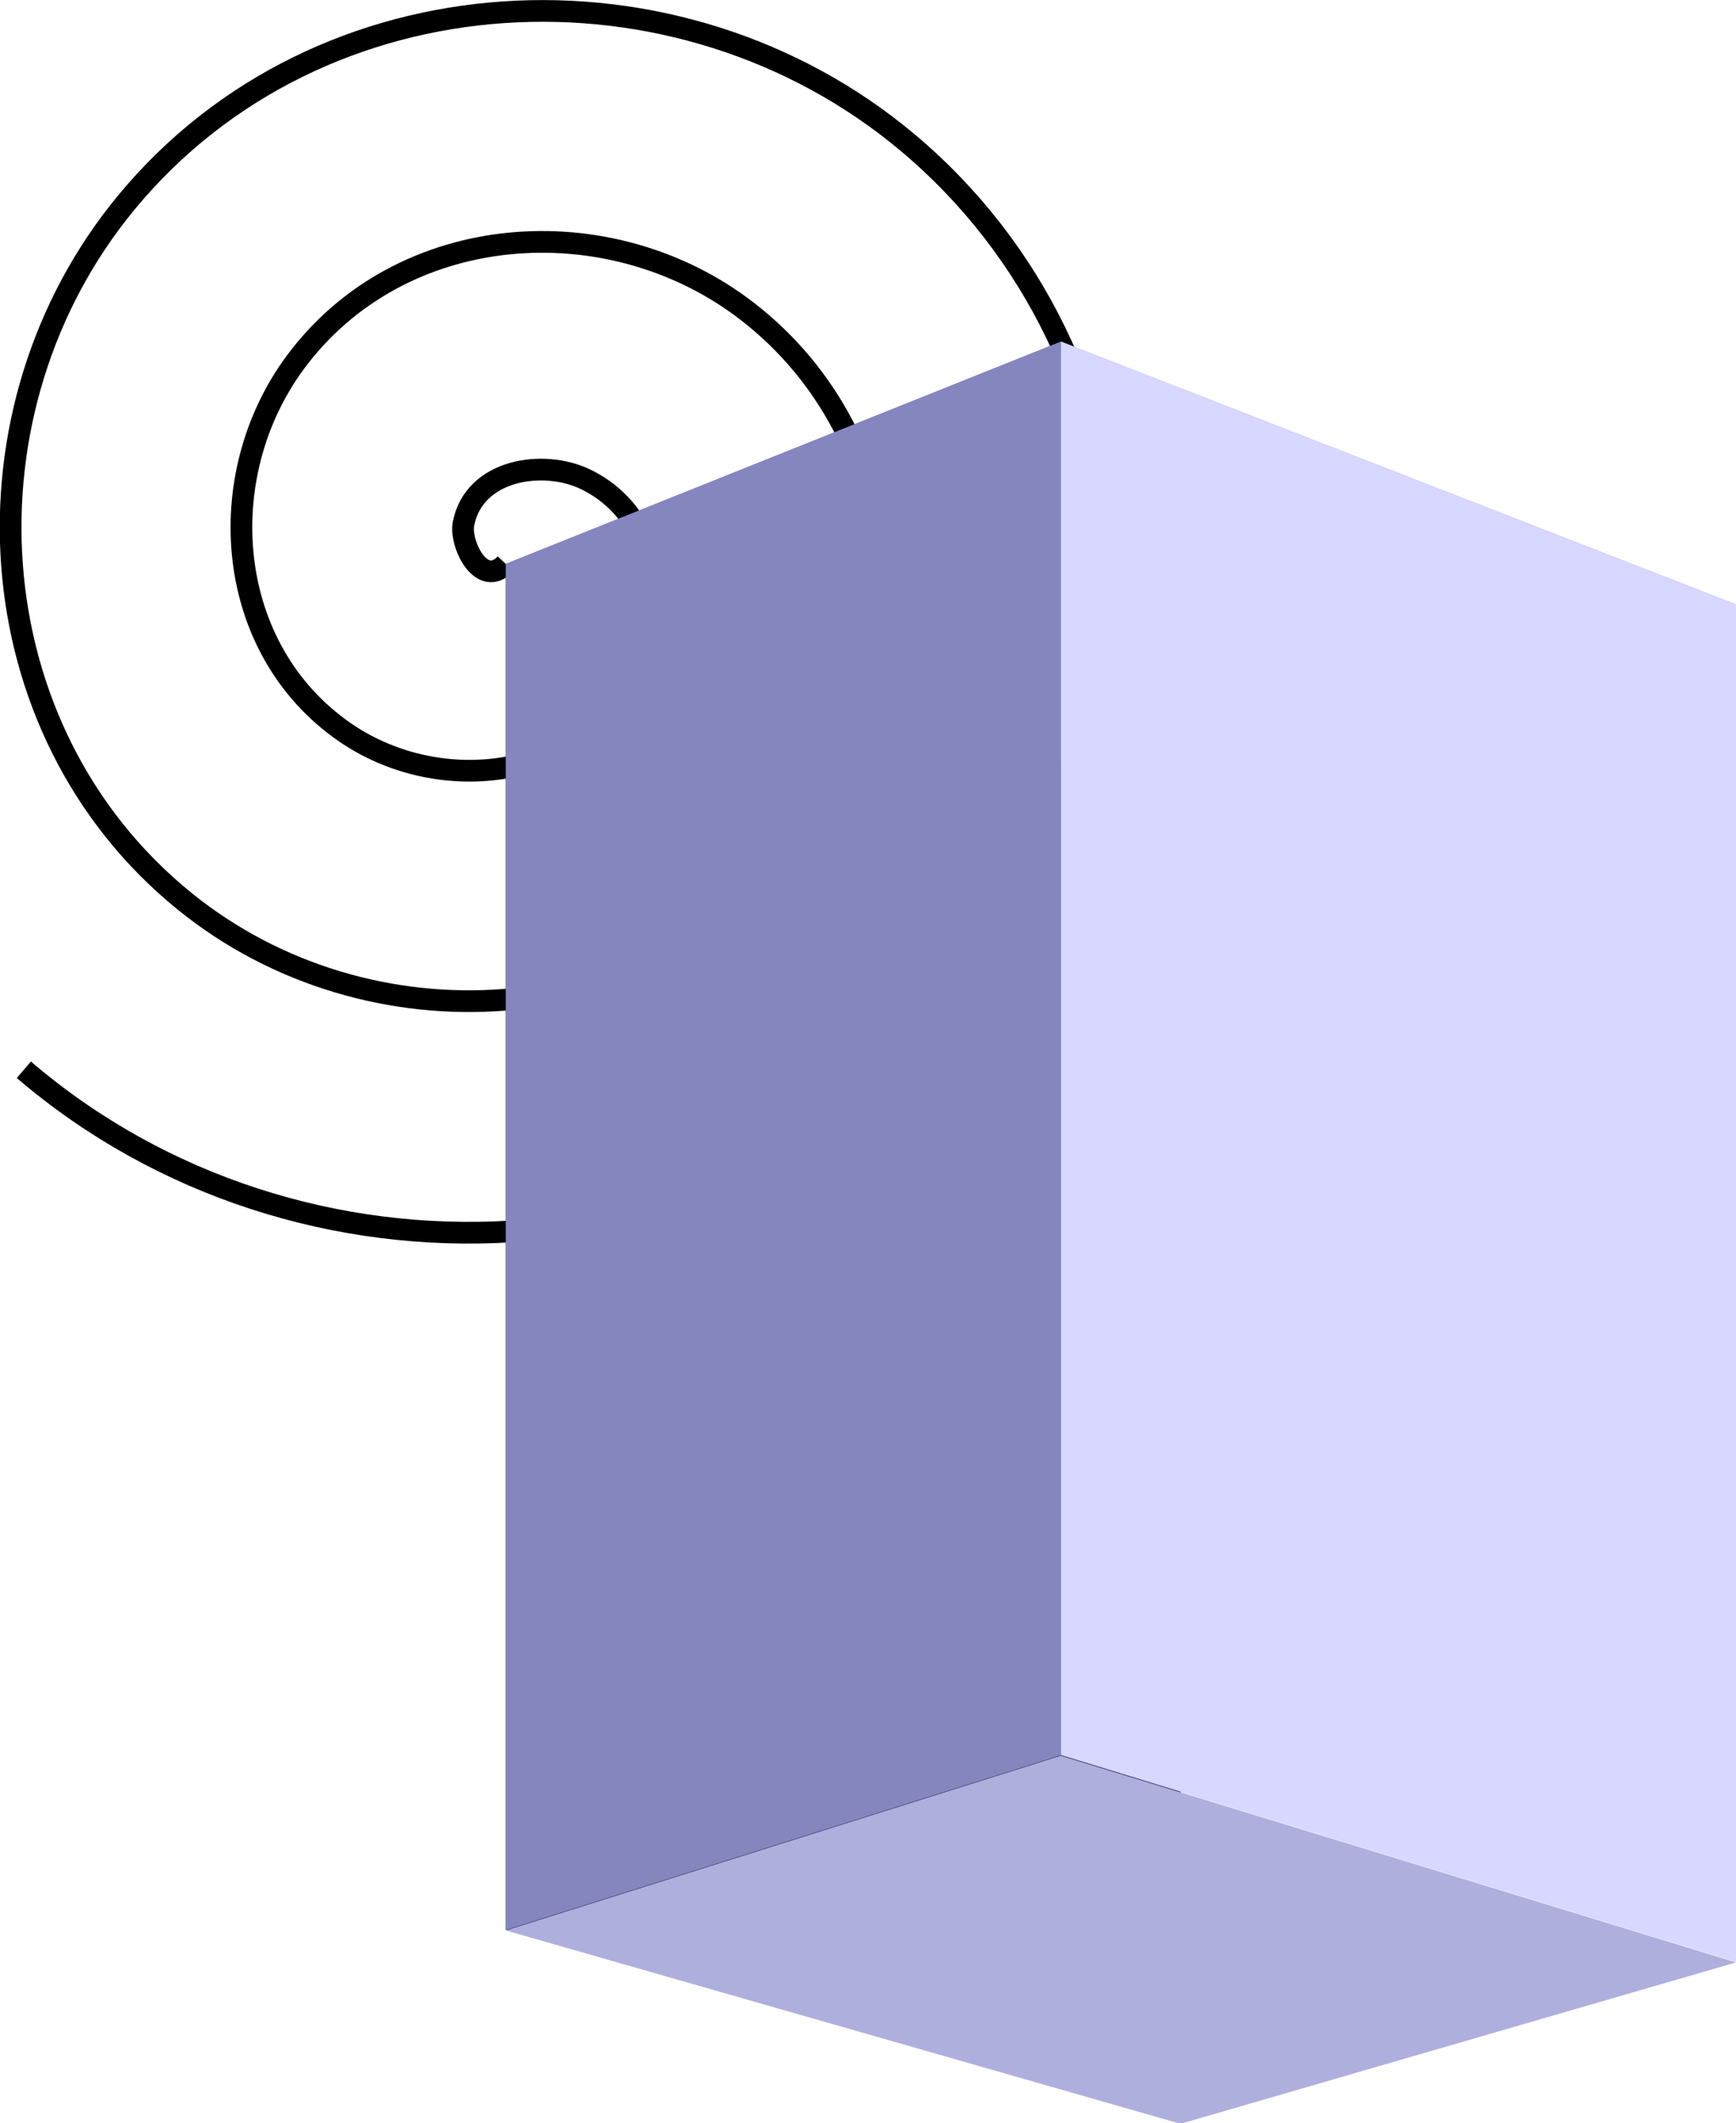<svg width="61.365" height="75.043" version="1.1" viewBox="0 0 16.236 19.855" xmlns="http://www.w3.org/2000/svg">
 <g transform="translate(-162.26 -83.567)">
  <g transform="translate(-7.631 -341.14)">
   <path d="m174.62 429.98c-0.226 0.237-0.431-0.188-0.394-0.376 0.1-0.509 0.747-0.607 1.145-0.413 0.712 0.347 0.817 1.289 0.432 1.915-0.566 0.919-1.838 1.034-2.685 0.45-1.129-0.778-1.253-2.389-0.469-3.455 0.987-1.341 2.942-1.474 4.225-0.487 1.554 1.195 1.695 3.495 0.506 4.995-1.401 1.767-4.049 1.917-5.764 0.525-1.981-1.607-2.139-4.603-0.543-6.534 1.813-2.194 5.157-2.361 7.304-0.562 2.408 2.019 2.584 5.712 0.581 8.074-2.224 2.623-6.266 2.807-8.844 0.599" fill="none" stroke="#000" stroke-width=".203"/>
   <g transform="translate(-.198 920.21)" fill-rule="evenodd">
    <path d="m181.13-487.93 5.194-1.919v12.693l-5.194 1.509z" fill="#e9e9ff" opacity="1"/>
    <path d="m174.82-490.23v12.775l6.31 1.807v-12.284z" fill="#353564" opacity="1"/>
    <path d="m174.82-490.23 5.19-2.078 6.314 2.458-5.194 1.919z" fill="#4d4d9f" opacity="1"/>
    <path d="m174.82-477.45 5.19-1.634 6.314 1.933-5.194 1.509z" fill="#afafde" opacity="1"/>
    <path d="m180.01-492.31v13.219l6.314 1.933v-12.693z" fill="#d7d7ff" opacity="1"/>
    <path d="m174.82-490.23 5.19-2.078v13.219l-5.19 1.634z" fill="#8686bf" opacity="1"/>
   </g>
  </g>
 </g>
</svg>
